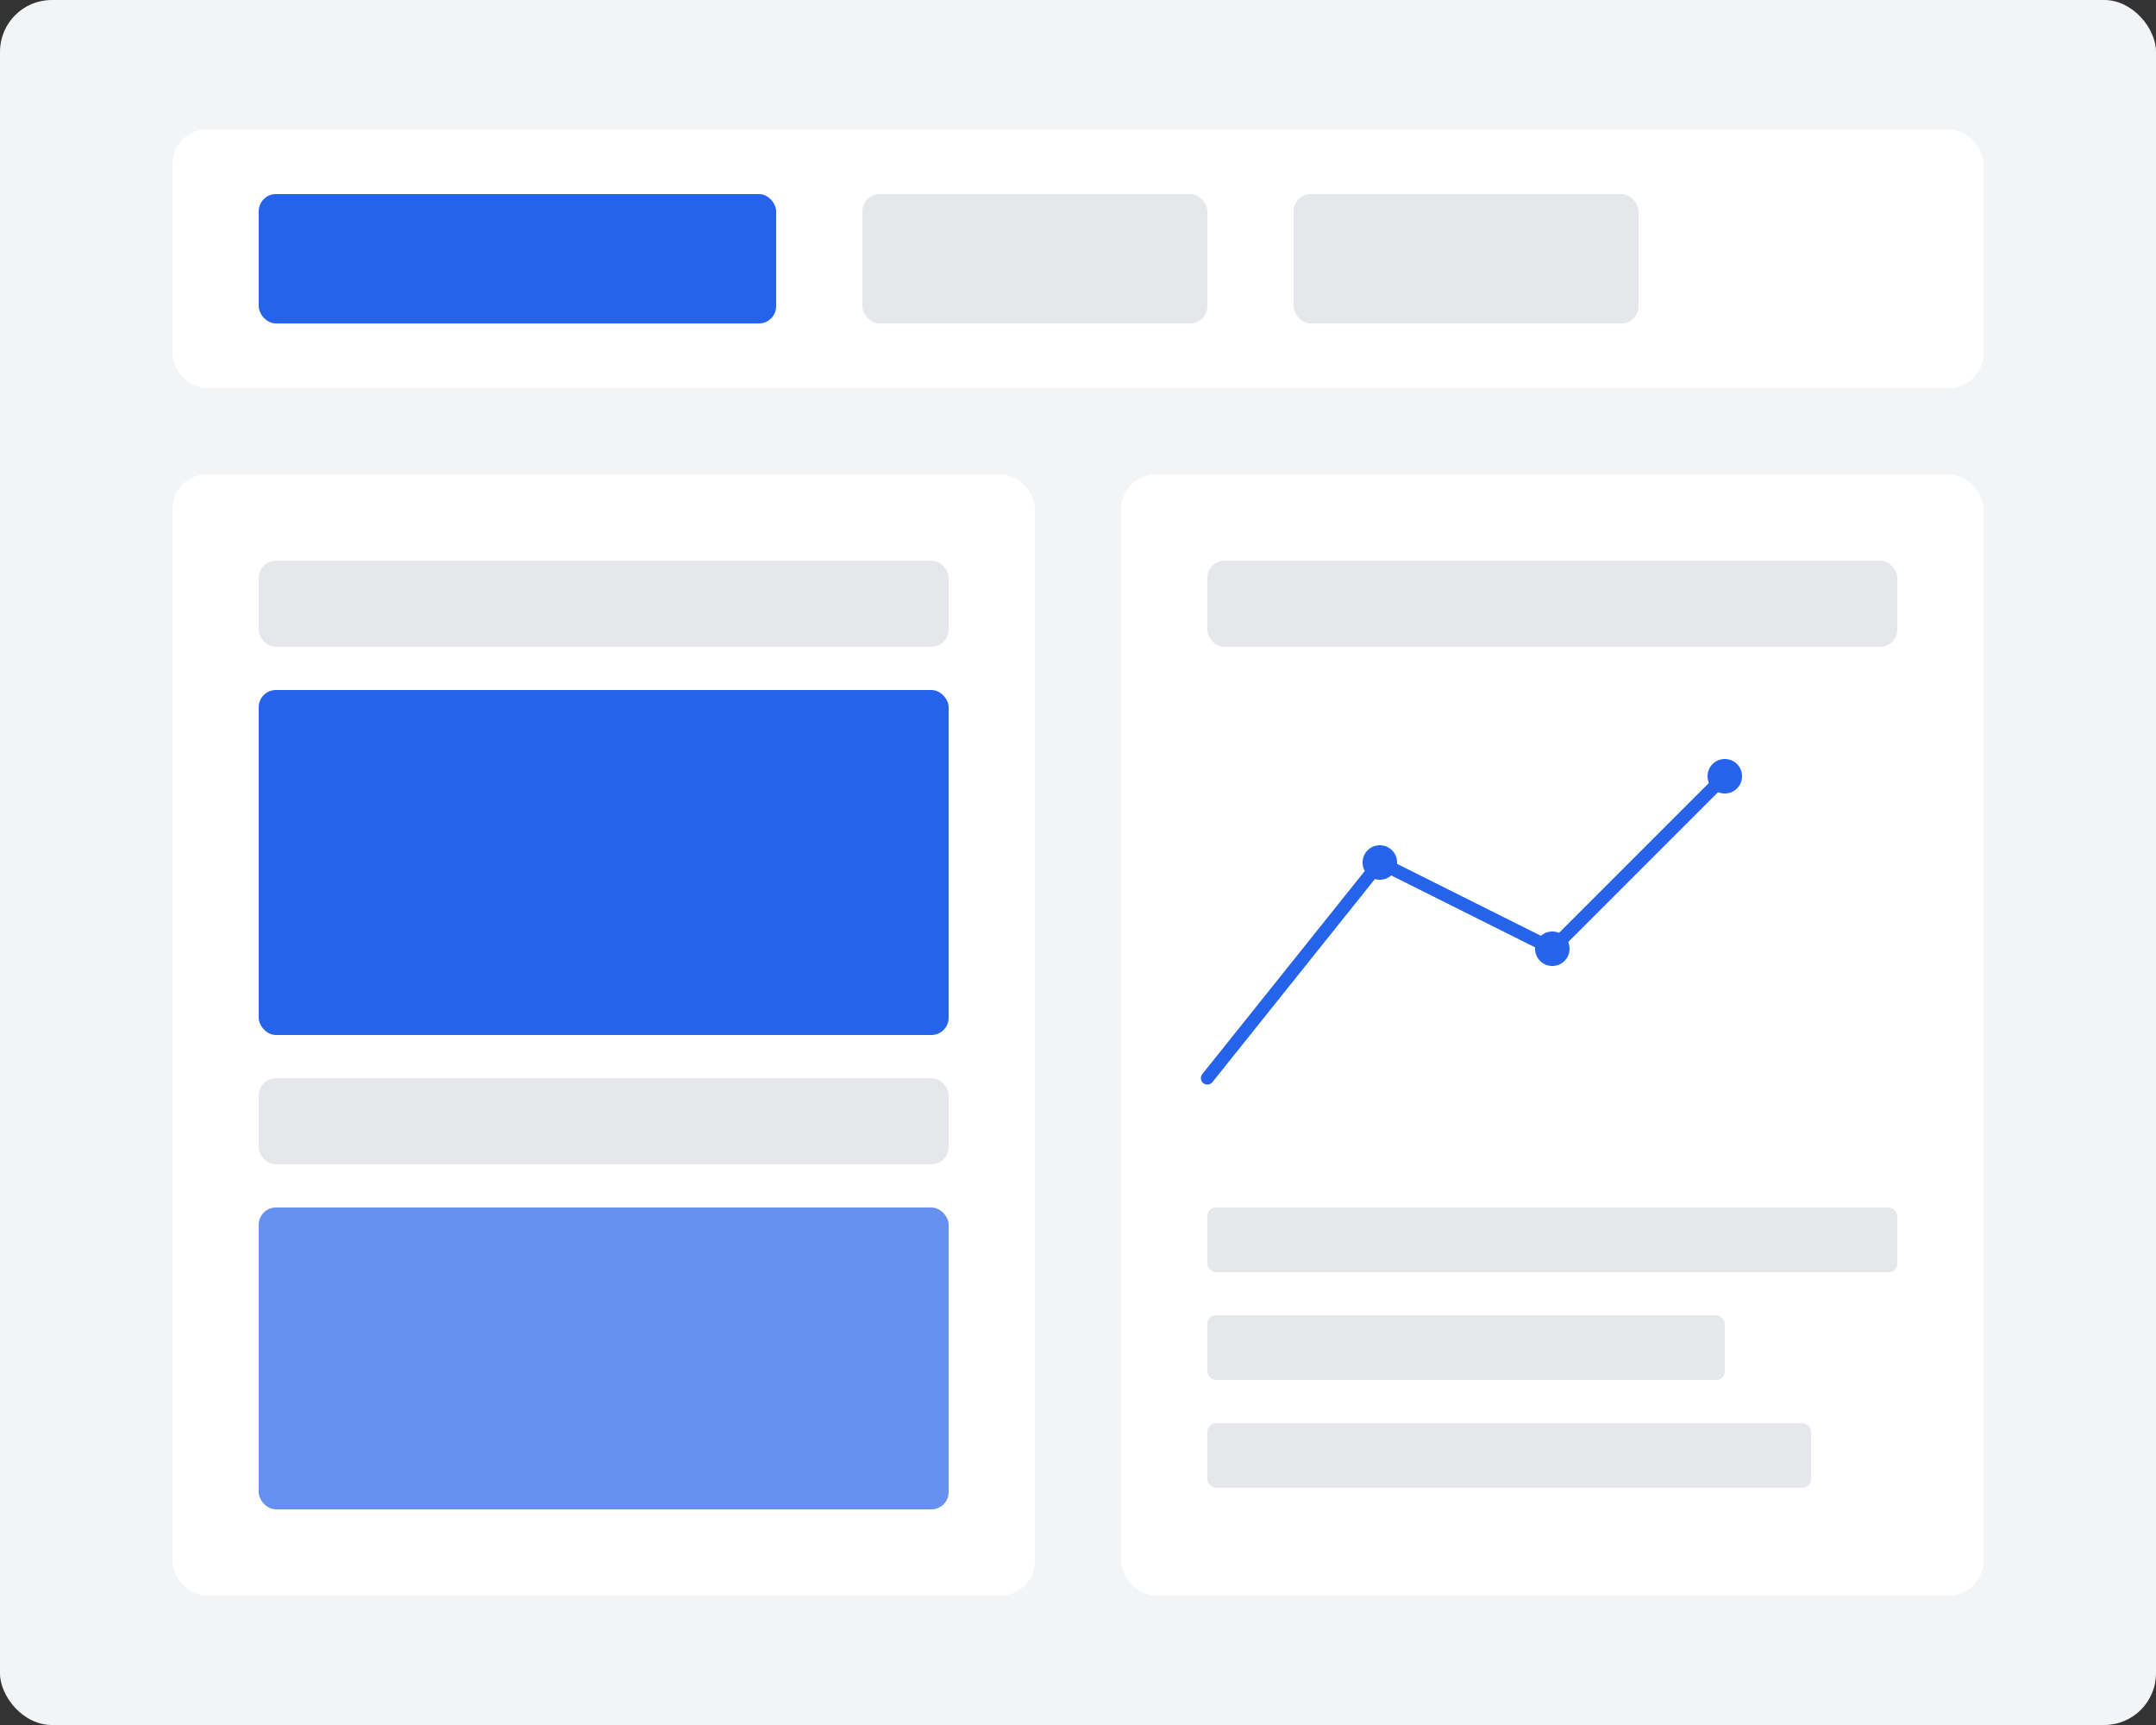 <svg width="500" height="400" viewBox="0 0 500 400" fill="none" xmlns="http://www.w3.org/2000/svg">
    <rect x="0" y="0" width="500" height="400" fill="#333333" stroke="none"/>
    <!-- Background -->
    <rect width="500" height="400" fill="#F3F4F6" rx="12"/>

    <!-- Dashboard Elements -->
    <!-- Header -->
    <rect x="40" y="30" width="420" height="60" fill="white" rx="8"/>
    <rect x="60" y="45" width="120" height="30" fill="#2563eb" rx="4"/>
    <rect x="200" y="45" width="80" height="30" fill="#E5E7EB" rx="4"/>
    <rect x="300" y="45" width="80" height="30" fill="#E5E7EB" rx="4"/>

    <!-- Main Content -->
    <!-- Left Panel -->
    <rect x="40" y="110" width="200" height="260" fill="white" rx="8"/>
    <rect x="60" y="130" width="160" height="20" fill="#E5E7EB" rx="4"/>
    <rect x="60" y="160" width="160" height="80" fill="#2563eb" rx="4"/>
    <rect x="60" y="250" width="160" height="20" fill="#E5E7EB" rx="4"/>
    <rect x="60" y="280" width="160" height="70" fill="#2563eb" opacity="0.7" rx="4"/>

    <!-- Right Panel -->
    <rect x="260" y="110" width="200" height="260" fill="white" rx="8"/>
    <rect x="280" y="130" width="160" height="20" fill="#E5E7EB" rx="4"/>

    <!-- Graph -->
    <path d="M280 250L320 200L360 220L400 180" stroke="#2563eb" stroke-width="3" stroke-linecap="round"/>
    <circle cx="320" cy="200" r="4" fill="#2563eb"/>
    <circle cx="360" cy="220" r="4" fill="#2563eb"/>
    <circle cx="400" cy="180" r="4" fill="#2563eb"/>

    <!-- Data Points -->
    <rect x="280" y="280" width="160" height="15" fill="#E5E7EB" rx="2"/>
    <rect x="280" y="305" width="120" height="15" fill="#E5E7EB" rx="2"/>
    <rect x="280" y="330" width="140" height="15" fill="#E5E7EB" rx="2"/>
</svg>